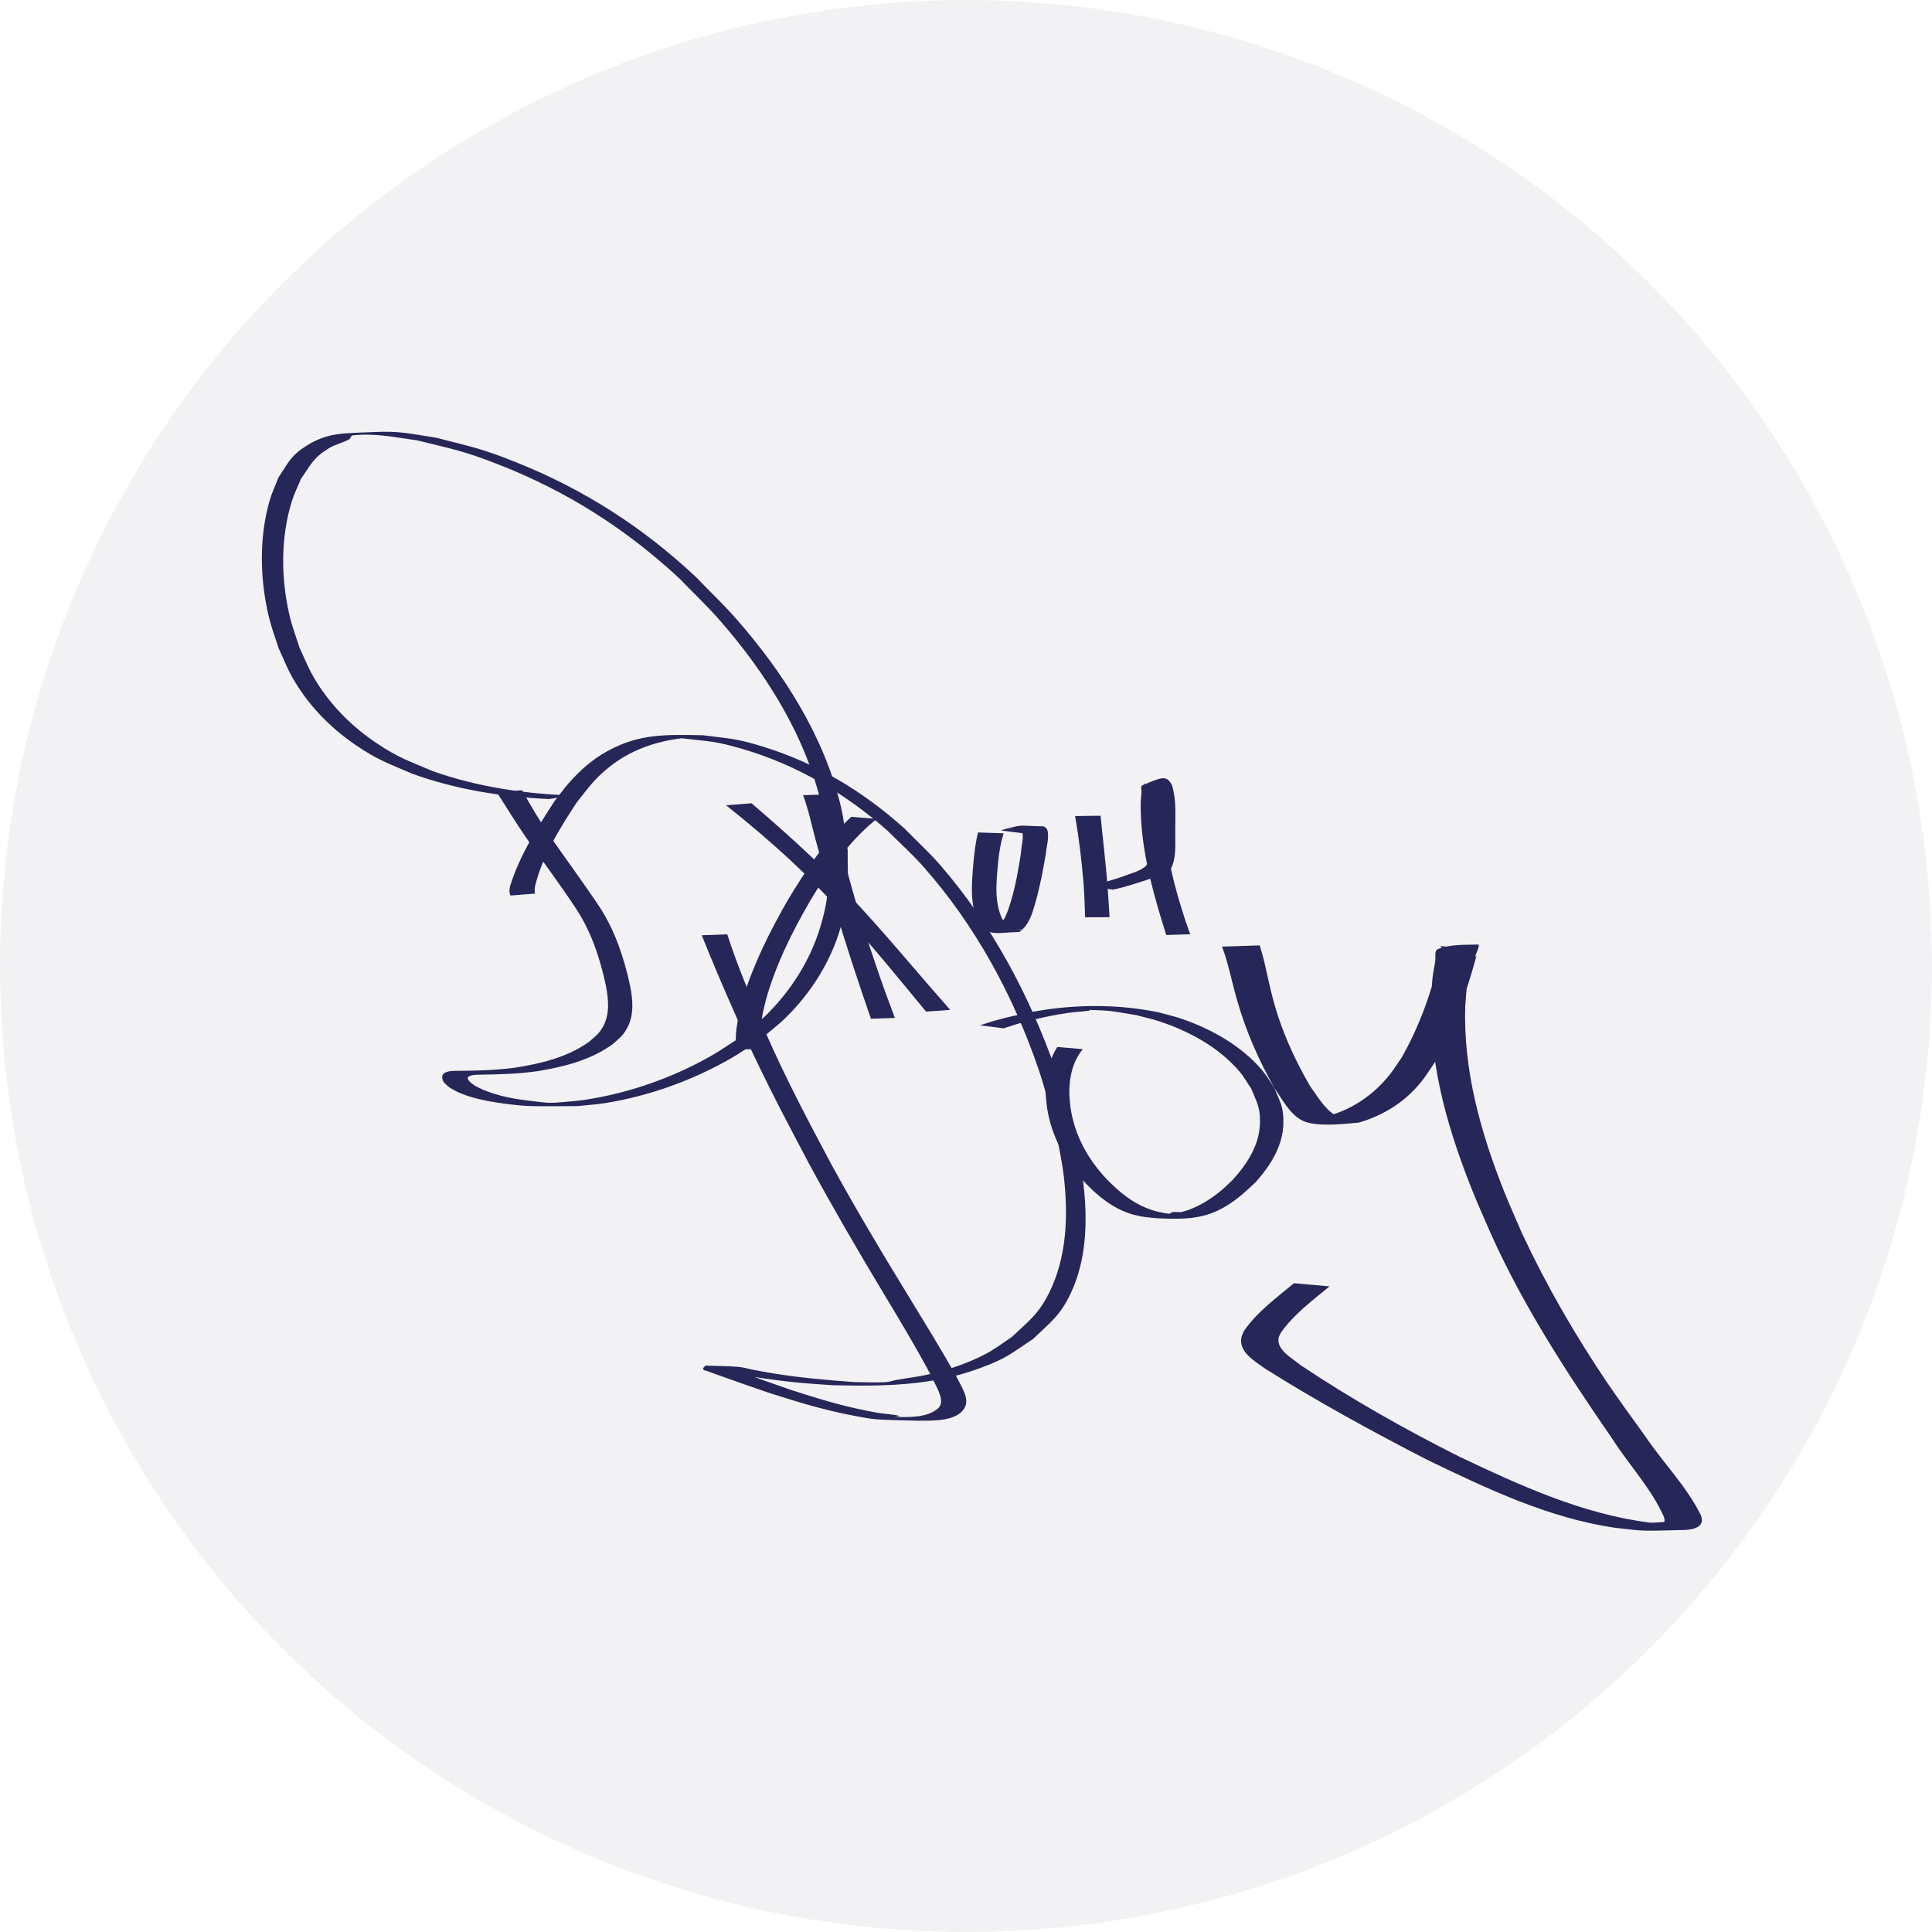 <?xml version="1.0" encoding="UTF-8" standalone="no"?>
<svg
   xmlns:dc="http://purl.org/dc/elements/1.1/"
   xmlns:cc="http://creativecommons.org/ns#"
   xmlns:rdf="http://www.w3.org/1999/02/22-rdf-syntax-ns#"
   xmlns:svg="http://www.w3.org/2000/svg"
   xmlns="http://www.w3.org/2000/svg"
   id="svg568"
   version="1.1"
   viewBox="0 0 61.351 61.351"
   height="61.351mm"
   width="61.351mm">
  <defs
     id="defs562" />
  <g
     transform="translate(-69.957,-130.141)"
     id="layer1">
    <g
       id="g539"
       transform="translate(56.049,-285.93)">
      <circle
         style="opacity:0.255;fill:#cdced6;fill-opacity:1;stroke:none;stroke-width:0.942;stroke-linecap:round;stroke-miterlimit:4;stroke-dasharray:none;stroke-opacity:1"
         id="path1263"
         cx="44.583"
         cy="446.747"
         r="30.675" />
      <g
         id="g1261"
         transform="matrix(0.642,0,0,0.642,15.945,146.939)"
         style="fill:#262658;fill-opacity:1;stroke-width:1.558">
        <path
           d="m 22.656,458.298 c 0.421,0.774 0.878,1.525 1.368,2.258 0.832,1.2 1.704,2.372 2.509,3.591 0.737,1.156 1.165,2.463 1.455,3.793 0.14,0.697 0.214,1.443 -0.13,2.098 -0.216,0.41 -0.376,0.499 -0.718,0.813 -1.078,0.788 -2.379,1.113 -3.674,1.334 -0.963,0.139 -1.936,0.169 -2.907,0.181 -0.066,0.002 -0.66,-0.011 -0.589,0.208 0.046,0.141 0.257,0.266 0.347,0.336 0.835,0.461 1.791,0.639 2.73,0.749 0.913,0.107 0.779,0.105 1.284,0.09 0.466,-0.045 0.936,-0.067 1.399,-0.136 2.173,-0.326 4.312,-1.072 6.225,-2.151 0.502,-0.283 0.973,-0.618 1.46,-0.927 0.432,-0.368 0.892,-0.706 1.297,-1.104 1.218,-1.198 2.18,-2.692 2.678,-4.334 0.497,-1.64 0.379,-2.122 0.404,-3.846 -0.105,-0.721 -0.151,-1.453 -0.314,-2.163 -0.792,-3.452 -2.746,-6.567 -5.056,-9.203 -0.629,-0.718 -1.325,-1.373 -1.987,-2.06 -2.637,-2.449 -5.543,-4.301 -8.892,-5.617 -1.816,-0.714 -2.253,-0.762 -4.086,-1.218 -1.049,-0.146 -2.119,-0.371 -3.189,-0.247 -0.088,0.01 -0.098,0.158 -0.176,0.2 -0.318,0.172 -0.686,0.246 -0.995,0.435 -0.771,0.471 -0.882,0.795 -1.386,1.519 -0.148,0.362 -0.327,0.713 -0.444,1.087 -0.575,1.831 -0.548,3.883 -0.103,5.738 0.123,0.513 0.315,1.007 0.472,1.511 0.225,0.474 0.414,0.966 0.675,1.421 0.774,1.35 1.872,2.467 3.163,3.328 1.077,0.719 1.578,0.867 2.76,1.37 2.217,0.784 4.561,1.128 6.904,1.202 0,0 -1.155,0.178 -1.155,0.178 v 0 c -2.305,-0.108 -4.608,-0.467 -6.784,-1.259 -1.185,-0.515 -1.68,-0.665 -2.759,-1.397 -1.297,-0.88 -2.39,-2.009 -3.163,-3.377 -0.26,-0.46 -0.449,-0.957 -0.674,-1.435 -0.158,-0.508 -0.35,-1.007 -0.475,-1.524 -0.448,-1.854 -0.498,-3.955 0.042,-5.797 0.112,-0.381 0.285,-0.741 0.427,-1.112 0.504,-0.754 0.609,-1.086 1.397,-1.58 1.094,-0.687 1.94,-0.603 3.314,-0.671 1.316,-0.065 1.767,0.079 3.108,0.283 1.797,0.468 2.233,0.523 4.015,1.242 3.324,1.34 6.217,3.202 8.83,5.657 0.663,0.689 1.359,1.348 1.99,2.067 2.326,2.654 4.326,5.779 5.162,9.245 0.172,0.714 0.227,1.452 0.341,2.178 -0.005,1.735 0.121,2.228 -0.364,3.884 -0.486,1.662 -1.448,3.17 -2.672,4.383 -0.406,0.403 -0.868,0.745 -1.302,1.118 -0.488,0.312 -0.96,0.65 -1.463,0.937 -1.898,1.084 -4.017,1.847 -6.176,2.195 -0.457,0.074 -0.919,0.1 -1.379,0.15 -0.78,-3.6e-4 -1.56,0.021 -2.34,-0.001 -0.594,-0.017 -1.505,-0.135 -2.103,-0.25 -0.496,-0.096 -0.958,-0.214 -1.421,-0.413 -0.155,-0.067 -0.298,-0.157 -0.447,-0.236 -0.171,-0.149 -0.338,-0.232 -0.384,-0.468 -0.068,-0.35 0.425,-0.372 0.636,-0.375 0.985,-0.003 1.973,-0.026 2.951,-0.155 1.284,-0.203 2.575,-0.506 3.655,-1.268 0.319,-0.281 0.497,-0.386 0.704,-0.757 0.35,-0.625 0.275,-1.355 0.148,-2.028 -0.282,-1.318 -0.701,-2.608 -1.435,-3.751 -0.803,-1.222 -1.681,-2.392 -2.522,-3.589 -0.507,-0.74 -0.972,-1.505 -1.456,-2.259 0,0 1.268,-0.069 1.268,-0.069 z"
           id="path1229"
           style="opacity:1;fill:#262658;fill-opacity:1;stroke:none;stroke-width:1.468;stroke-linecap:round;stroke-miterlimit:4;stroke-dasharray:none;stroke-opacity:1" />
        <path
           d="m 34.001,458.941 c 1.006,0.866 2.004,1.74 2.967,2.655 1.73,1.666 3.326,3.464 4.884,5.289 0.652,0.765 1.315,1.52 1.976,2.276 0,0 -1.197,0.084 -1.197,0.084 v 0 c -0.626,-0.764 -1.258,-1.523 -1.888,-2.283 -1.537,-1.843 -3.136,-3.639 -4.895,-5.275 -1.003,-0.922 -2.041,-1.801 -3.108,-2.647 0,0 1.26,-0.099 1.26,-0.099 z"
           id="path1231"
           style="opacity:1;fill:#262658;fill-opacity:1;stroke:none;stroke-width:1.468;stroke-linecap:round;stroke-miterlimit:4;stroke-dasharray:none;stroke-opacity:1" />
        <path
           d="m 40.188,459.716 c -1.055,0.858 -1.926,1.923 -2.672,3.055 -0.221,0.335 -0.422,0.683 -0.634,1.024 -0.886,1.533 -1.685,3.137 -2.164,4.849 -0.064,0.231 -0.11,0.466 -0.166,0.699 -0.067,0.483 -0.162,0.98 -0.103,1.471 0.011,0.095 0.044,0.187 0.066,0.28 0,0 -1.237,0.025 -1.237,0.025 v 0 c -0.017,-0.101 -0.044,-0.201 -0.051,-0.303 -0.034,-0.504 0.071,-1.009 0.156,-1.501 0.062,-0.236 0.115,-0.474 0.187,-0.707 0.524,-1.712 1.333,-3.324 2.22,-4.873 0.905,-1.492 1.842,-2.944 3.147,-4.125 0,0 1.251,0.106 1.251,0.106 z"
           id="path1233"
           style="opacity:1;fill:#262658;fill-opacity:1;stroke:none;stroke-width:1.468;stroke-linecap:round;stroke-miterlimit:4;stroke-dasharray:none;stroke-opacity:1" />
        <path
           d="m 37.809,458.502 c 0.198,0.707 0.328,1.431 0.5,2.144 0.045,0.185 0.445,1.726 0.478,1.855 0.525,1.945 1.144,3.862 1.821,5.758 0.334,0.905 0.174,0.472 0.482,1.3 0,0 -1.184,0.04 -1.184,0.04 v 0 c -0.281,-0.829 -0.132,-0.395 -0.446,-1.302 -0.646,-1.907 -1.25,-3.829 -1.795,-5.767 -0.172,-0.619 -0.351,-1.237 -0.516,-1.858 -0.19,-0.712 -0.339,-1.439 -0.6,-2.131 0,0 1.261,-0.041 1.261,-0.041 z"
           id="path1235"
           style="opacity:1;fill:#262658;fill-opacity:1;stroke:none;stroke-width:1.468;stroke-linecap:round;stroke-miterlimit:4;stroke-dasharray:none;stroke-opacity:1" />
        <path
           d="m 46.47,460.424 c -0.199,0.622 -0.263,1.274 -0.316,1.921 -0.064,0.81 -0.096,1.516 0.224,2.276 0.105,0.179 0.227,0.367 0.417,0.468 0.303,0.162 1.703,0.094 -0.807,0.039 0.534,-0.211 0.694,-0.874 0.85,-1.367 0.227,-0.768 0.368,-1.559 0.487,-2.35 0.006,-0.316 0.175,-0.817 0.04,-1.113 -0.264,-0.135 -2.094,-0.105 0.946,-0.028 0.065,10e-4 -0.129,0.021 -0.192,0.036 -0.181,0.033 -0.358,0.081 -0.534,0.137 0,0 -1.251,-0.155 -1.251,-0.155 v 0 c 0.171,-0.065 0.347,-0.122 0.528,-0.15 0.571,-0.147 0.454,-0.078 1.54,-0.057 0.107,0.002 0.185,0.094 0.231,0.177 0.1,0.383 -0.042,0.791 -0.075,1.175 -0.136,0.795 -0.282,1.59 -0.502,2.366 -0.158,0.549 -0.315,1.174 -0.819,1.51 -1.14,0.015 -1.594,0.304 -2.096,-0.64 -0.296,-0.786 -0.261,-1.505 -0.204,-2.332 0.049,-0.656 0.111,-1.311 0.264,-1.952 0,0 1.268,0.041 1.268,0.041 z"
           id="path1237"
           style="opacity:1;fill:#262658;fill-opacity:1;stroke:none;stroke-width:1.468;stroke-linecap:round;stroke-miterlimit:4;stroke-dasharray:none;stroke-opacity:1" />
        <path
           d="m 51.265,459.559 c 0.107,1.109 0.242,2.215 0.332,3.326 0.042,0.563 0.078,1.127 0.112,1.691 0,0 -1.209,0.005 -1.209,0.005 v 0 c -0.017,-0.563 -0.036,-1.125 -0.079,-1.687 -0.092,-1.113 -0.223,-2.222 -0.416,-3.323 0,0 1.26,-0.013 1.26,-0.013 z"
           id="path1239"
           style="opacity:1;fill:#262658;fill-opacity:1;stroke:none;stroke-width:1.468;stroke-linecap:round;stroke-miterlimit:4;stroke-dasharray:none;stroke-opacity:1" />
        <path
           d="m 50.614,463.031 c 0.589,-0.085 1.155,-0.273 1.718,-0.456 0.392,-0.158 0.832,-0.247 1.165,-0.52 0.028,-0.042 0.062,-0.08 0.084,-0.125 0.18,-0.379 0.152,-1.148 0.162,-1.56 -5.22e-4,-0.76 0.083,-1.537 -0.184,-2.263 -0.03,-0.045 -0.043,-0.106 -0.089,-0.135 -0.023,-0.015 -0.103,0.027 -0.076,0.03 0.399,0.044 0.825,-0.048 1.2,0.094 0.106,0.04 -0.057,0.22 -0.076,0.332 -0.095,0.558 -0.069,0.57 -0.079,1.181 0.026,1.787 0.485,3.51 1.041,5.195 0.072,0.205 0.144,0.41 0.216,0.615 0,0 -1.181,0.038 -1.181,0.038 v 0 c -0.065,-0.206 -0.13,-0.412 -0.195,-0.617 -0.522,-1.706 -0.974,-3.439 -1.059,-5.23 -0.013,-0.676 -0.033,-0.59 0.028,-1.203 0.012,-0.119 -0.064,-0.311 0.047,-0.357 0.909,-0.378 1.203,-0.546 1.466,0.017 0.229,0.75 0.148,1.531 0.156,2.305 -0.004,0.572 0.06,1.267 -0.206,1.789 -0.325,0.317 -0.784,0.406 -1.196,0.569 -0.557,0.178 -1.112,0.37 -1.688,0.482 0,0 -1.254,-0.18 -1.254,-0.18 z"
           id="path1241"
           style="opacity:1;fill:#262658;fill-opacity:1;stroke:none;stroke-width:1.468;stroke-linecap:round;stroke-miterlimit:4;stroke-dasharray:none;stroke-opacity:1" />
        <path
           d="m 32.8,465.421 c 0.417,1.307 0.941,2.578 1.469,3.844 1.042,2.56 2.33,5.005 3.628,7.441 1.183,2.172 2.449,4.297 3.741,6.406 0.838,1.378 1.689,2.749 2.482,4.154 0.178,0.402 0.613,0.98 0.475,1.452 -0.021,0.07 -0.064,0.132 -0.096,0.198 -0.05,0.054 -0.093,0.114 -0.149,0.162 -0.535,0.452 -1.487,0.394 -2.127,0.403 -0.68,-0.023 -1.362,-0.019 -2.041,-0.069 -0.345,-0.026 -0.685,-0.097 -1.024,-0.159 -1.484,-0.272 -2.92,-0.706 -4.353,-1.17 -0.826,-0.288 -1.655,-0.569 -2.478,-0.868 -0.166,-0.06 -0.332,-0.118 -0.496,-0.183 -0.076,-0.03 -0.193,-0.026 -0.223,-0.102 -0.026,-0.064 0.075,-0.117 0.113,-0.175 0.553,0.022 1.108,0.018 1.659,0.066 0.241,0.021 0.474,0.098 0.713,0.143 0.326,0.062 0.652,0.124 0.98,0.177 1.333,0.215 2.65,0.332 3.995,0.429 0.517,0.003 1.034,0.033 1.55,0.007 0.187,-0.009 0.366,-0.079 0.55,-0.113 0.521,-0.094 1.049,-0.15 1.565,-0.268 1,-0.229 2.011,-0.567 2.917,-1.056 0.432,-0.233 0.822,-0.537 1.232,-0.805 0.85,-0.812 1.301,-1.104 1.84,-2.184 0.869,-1.741 0.943,-3.782 0.734,-5.676 -0.096,-0.869 -0.301,-1.723 -0.452,-2.584 -0.267,-0.924 -0.489,-1.862 -0.8,-2.773 -1.248,-3.661 -3.144,-7.156 -5.719,-10.058 -0.559,-0.63 -1.192,-1.192 -1.787,-1.788 -2.07,-1.821 -4.46,-3.225 -7.111,-4.007 -1.37,-0.404 -1.665,-0.381 -3.039,-0.538 -1.316,0.156 -2.541,0.588 -3.583,1.421 -0.77,0.616 -1.019,1.014 -1.63,1.777 -0.83,1.285 -1.69,2.633 -2.048,4.14 -0.003,0.043 -0.034,0.262 0.011,0.334 0.009,0.015 0.034,0.003 0.051,0.005 0,0 -1.27,0.101 -1.27,0.101 v 0 c -0.079,-0.158 -0.055,-0.297 -0.019,-0.472 0.466,-1.509 1.334,-2.866 2.186,-4.181 0.252,-0.319 0.484,-0.656 0.757,-0.958 0.558,-0.62 1.131,-1.128 1.866,-1.531 1.599,-0.878 2.894,-0.817 4.722,-0.787 1.355,0.172 1.641,0.152 2.99,0.568 2.62,0.807 4.97,2.227 7,4.06 0.586,0.6 1.209,1.167 1.758,1.8 2.541,2.931 4.411,6.443 5.691,10.091 0.321,0.914 0.561,1.854 0.841,2.78 0.169,0.865 0.392,1.722 0.508,2.595 0.254,1.902 0.243,3.972 -0.606,5.743 -0.524,1.094 -0.998,1.406 -1.847,2.225 -1.189,0.785 -1.296,0.952 -2.658,1.455 -2.345,0.866 -4.769,0.892 -7.238,0.833 -0.498,-0.036 -0.996,-0.062 -1.493,-0.107 -1.208,-0.109 -2.404,-0.291 -3.599,-0.494 -0.254,-0.043 -0.808,0.122 -0.761,-0.131 0.049,-0.261 0.531,-0.037 0.796,-0.056 -0.041,-0.049 -0.169,-0.102 -0.124,-0.147 0.048,-0.046 0.115,0.069 0.176,0.096 0.152,0.067 0.308,0.126 0.463,0.186 0.8,0.309 1.612,0.586 2.421,0.871 1.074,0.349 2.144,0.683 3.248,0.929 0.368,0.082 0.737,0.158 1.108,0.222 0.347,0.059 0.705,0.06 1.046,0.147 0.081,0.021 -0.163,0.039 -0.244,0.058 0.723,-0.004 1.595,0.062 2.181,-0.445 0.032,-0.051 0.073,-0.098 0.095,-0.154 0.155,-0.404 -0.285,-1.019 -0.419,-1.373 -0.749,-1.413 -1.572,-2.784 -2.397,-4.153 -1.273,-2.113 -2.512,-4.247 -3.688,-6.415 -1.296,-2.447 -2.585,-4.9 -3.676,-7.448 -0.563,-1.272 -1.111,-2.551 -1.625,-3.843 0,0 1.263,-0.045 1.263,-0.045 z"
           id="path1243"
           style="opacity:1;fill:#262658;fill-opacity:1;stroke:none;stroke-width:1.468;stroke-linecap:round;stroke-miterlimit:4;stroke-dasharray:none;stroke-opacity:1" />
        <path
           d="m 50.387,471.104 c -0.494,0.583 -0.674,1.391 -0.669,2.142 0.002,0.252 0.04,0.503 0.06,0.754 0.201,1.355 0.851,2.539 1.785,3.528 0.163,0.173 0.342,0.329 0.513,0.494 0.581,0.515 1.236,0.93 1.997,1.116 0.482,0.118 0.672,0.114 1.168,0.155 -0.186,-0.009 -0.64,0.139 -0.558,-0.028 0.094,-0.191 0.423,-0.059 0.628,-0.115 0.697,-0.19 1.334,-0.574 1.889,-1.029 0.209,-0.171 0.398,-0.366 0.596,-0.549 0.715,-0.789 1.336,-1.733 1.353,-2.839 0.012,-0.776 -0.141,-0.946 -0.426,-1.667 -0.194,-0.283 -0.361,-0.588 -0.583,-0.85 -1.016,-1.202 -2.499,-2.005 -3.975,-2.491 -0.373,-0.123 -0.759,-0.203 -1.138,-0.305 -1.144,-0.185 -1.144,-0.223 -2.298,-0.259 -0.014,-3.6e-4 -0.005,0.034 -0.019,0.036 -0.348,0.049 -0.701,0.064 -1.049,0.113 -0.758,0.106 -1.133,0.204 -1.866,0.369 -0.933,0.255 -0.493,0.121 -1.322,0.394 0,0 -1.175,-0.149 -1.175,-0.149 v 0 c 0.86,-0.276 0.405,-0.141 1.367,-0.399 0.722,-0.161 1.149,-0.27 1.892,-0.377 1.841,-0.267 3.735,-0.24 5.559,0.129 0.379,0.106 0.765,0.19 1.137,0.317 1.49,0.509 2.977,1.338 4.005,2.554 0.229,0.271 0.402,0.583 0.604,0.875 0.298,0.749 0.455,0.919 0.445,1.726 -0.013,1.13 -0.635,2.102 -1.357,2.917 -0.589,0.561 -1.104,1.038 -1.845,1.4 -0.977,0.477 -1.946,0.447 -3.038,0.402 -0.492,-0.05 -0.703,-0.051 -1.182,-0.18 -0.759,-0.205 -1.401,-0.647 -1.975,-1.173 -0.169,-0.168 -0.346,-0.329 -0.506,-0.505 -0.929,-1.019 -1.571,-2.23 -1.787,-3.6 -0.024,-0.257 -0.065,-0.513 -0.072,-0.771 -0.022,-0.787 0.151,-1.583 0.584,-2.245 0,0 1.261,0.111 1.261,0.111 z"
           id="path1245"
           style="opacity:1;fill:#262658;fill-opacity:1;stroke:none;stroke-width:1.468;stroke-linecap:round;stroke-miterlimit:4;stroke-dasharray:none;stroke-opacity:1" />
        <path
           d="m 59.136,465.97 c 0.274,0.848 0.407,1.729 0.641,2.589 0.399,1.55 1.051,2.993 1.851,4.373 0.376,0.512 0.812,1.308 1.458,1.539 0.141,0.05 0.593,0.065 0.444,0.066 -0.431,0.002 -0.861,-0.042 -1.292,-0.063 1.334,-0.288 2.492,-1.058 3.337,-2.124 0.207,-0.261 0.382,-0.546 0.573,-0.819 0.908,-1.582 1.514,-3.331 1.923,-5.105 0.018,-0.125 0.036,-0.251 0.054,-0.376 -0.022,-0.015 -0.092,-0.049 -0.065,-0.046 0.581,0.067 1.221,-0.035 1.738,0.237 0.179,0.094 -0.143,0.38 -0.194,0.576 -0.249,0.958 -0.21,1.091 -0.302,2.153 -0.103,3.178 0.761,6.249 1.925,9.177 0.283,0.711 0.602,1.406 0.903,2.109 1.203,2.566 2.626,5.024 4.212,7.372 0.482,0.713 1.358,1.92 1.876,2.64 0.886,1.314 2.043,2.469 2.746,3.901 0.015,0.085 0.054,0.17 0.045,0.256 -0.041,0.399 -0.599,0.453 -0.886,0.461 -2.236,0.056 -1.869,0.063 -3.405,-0.107 -3.297,-0.483 -6.329,-1.932 -9.301,-3.365 -2.722,-1.402 -5.416,-2.873 -8.009,-4.504 -0.464,-0.343 -1.312,-0.806 -1.182,-1.526 0.022,-0.12 0.086,-0.228 0.129,-0.342 0.65,-0.944 1.602,-1.632 2.473,-2.361 0,0 1.763,0.155 1.763,0.155 v 0 c -0.849,0.699 -1.758,1.372 -2.399,2.277 -0.04,0.087 -0.099,0.168 -0.119,0.262 -0.13,0.614 0.733,1.055 1.087,1.359 2.499,1.671 5.124,3.152 7.807,4.504 3.023,1.435 6.118,2.863 9.474,3.285 0.318,0.027 1.188,-0.135 0.954,0.082 -0.259,0.241 -0.709,0.032 -1.063,0.019 -0.348,-0.013 0.771,0.038 0.825,-0.172 0.017,-0.066 -0.016,-0.136 -0.023,-0.203 -0.628,-1.423 -1.734,-2.579 -2.563,-3.879 -2.215,-3.21 -4.351,-6.488 -5.964,-10.051 -0.304,-0.706 -0.625,-1.404 -0.912,-2.117 -1.188,-2.952 -2.107,-6.034 -2.085,-9.243 0.057,-1.182 0.011,-1.129 0.204,-2.19 0.038,-0.207 -0.057,-0.538 0.139,-0.616 0.617,-0.245 1.315,-0.203 1.979,-0.225 0.182,-0.006 -0.315,0.839 -0.071,0.542 -0.482,1.78 -1.09,3.548 -1.984,5.165 -0.423,0.625 -0.661,1.046 -1.199,1.579 -0.732,0.726 -1.662,1.242 -2.648,1.524 -0.265,0.005 -2.013,0.265 -2.753,-0.088 -0.658,-0.314 -1.02,-1.067 -1.417,-1.627 -0.784,-1.402 -1.432,-2.863 -1.863,-4.415 -0.249,-0.858 -0.407,-1.743 -0.725,-2.577 0,0 1.866,-0.06 1.866,-0.06 z"
           id="path1247"
           style="opacity:1;fill:#262658;fill-opacity:1;stroke:none;stroke-width:1.468;stroke-linecap:round;stroke-miterlimit:4;stroke-dasharray:none;stroke-opacity:1" />
      </g>
    </g>
  </g>
</svg>
